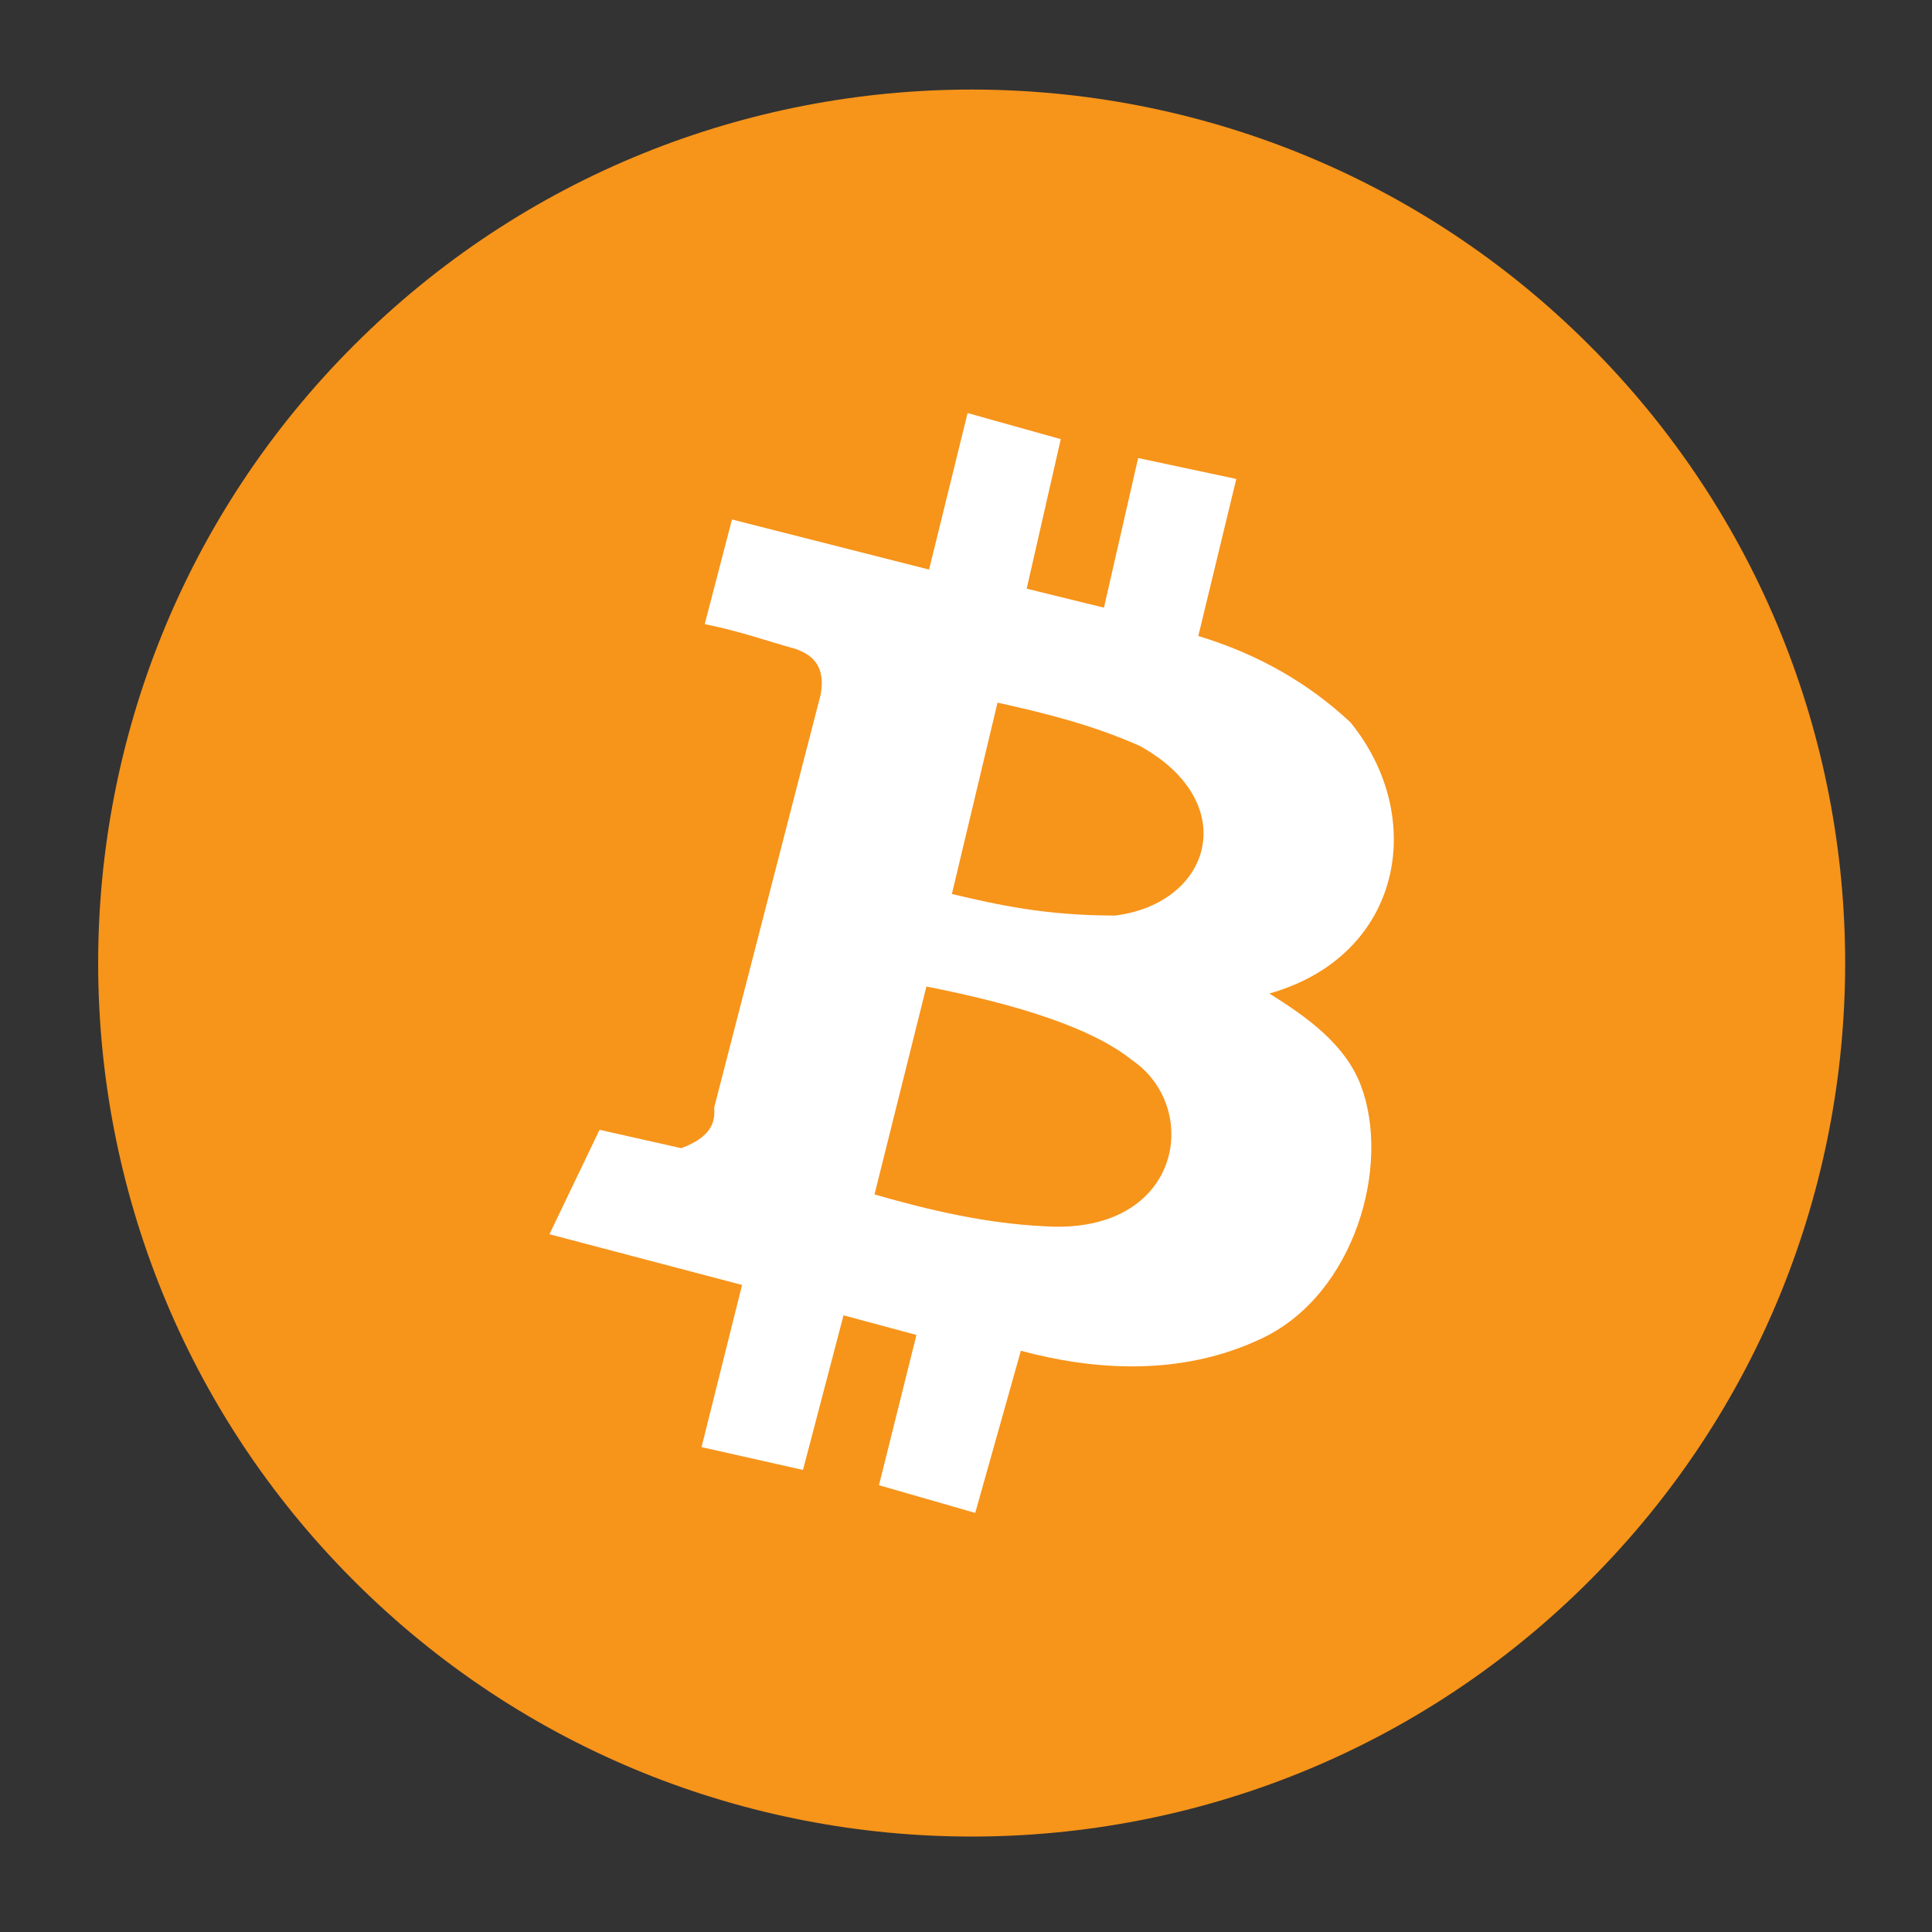 <svg stroke-width="0.501" stroke-linejoin="bevel" fill-rule="evenodd" xmlns:xlink="http://www.w3.org/1999/xlink" xmlns="http://www.w3.org/2000/svg" version="1.1" overflow="visible" width="192pt" height="192pt" viewBox="0 0 192 192">
 <rect x="0" y="0" width="192" height="192" fill="#333333" stroke="none"/>
 <g id="Document" fill="none" stroke="black" transform="scale(1 -1)">
  <g id="Spread" transform="translate(0 -192)">
   <g id="Layer 1">
    <g id="Group" stroke-linejoin="miter" stroke-linecap="round" stroke="none">
     <path d="M 35.171,157.684 C 69.059,191.572 124.066,191.572 157.954,157.684 C 191.842,123.796 191.842,68.788 157.954,34.901 C 124.066,1.013 69.059,1.013 35.171,34.901 C 1.283,68.788 1.283,123.796 35.171,157.684 Z" fill="#f7941a" stroke-width="0.274" marker-start="none" marker-end="none" stroke-miterlimit="79.84"/>
     <path d="M 96.917,41.648 L 87.351,44.4 L 91.074,59.334 L 83.829,61.285 L 79.8,45.919 L 69.718,48.187 L 73.746,64.302 L 54.604,69.343 L 59.582,79.721 L 67.703,77.896 C 70.677,79.004 71.099,80.47 70.973,81.925 L 81.561,122.993 C 82.025,125.683 80.908,126.864 79.041,127.518 C 76.267,128.277 73.757,129.216 70.034,129.975 L 72.744,140.374 L 92.329,135.396 L 96.158,150.952 L 105.418,148.358 L 102.032,133.498 L 109.71,131.61 L 113.106,146.48 L 122.862,144.403 L 119.086,128.794 C 125.15,126.959 130.107,124.037 134.199,120.22 C 141.866,110.823 139.409,97.017 126.142,93.263 C 130.023,90.858 133.682,88.158 135.212,84.203 C 138.291,76.198 134.621,63.469 125.562,59.071 C 117.261,55.042 108.307,55.917 101.452,57.763 L 96.917,41.648 Z M 112.484,86.66 C 108.539,89.814 101.336,92.134 92.066,93.959 L 86.908,73.298 C 92.498,71.684 98.077,70.419 103.656,70.145 C 117.388,69.153 119.529,81.872 112.484,86.66 Z M 113.233,117.889 C 108.539,119.966 103.825,121.137 99.132,122.171 L 94.597,103.155 C 99.248,102.058 103.91,101.014 110.839,101.014 C 120.499,102.259 123.41,112.32 113.233,117.889 Z" fill="#ffffff" stroke-width="0.232" marker-start="none" marker-end="none" stroke-miterlimit="79.84"/>
    </g>
   </g>
  </g>
 </g>
</svg>

